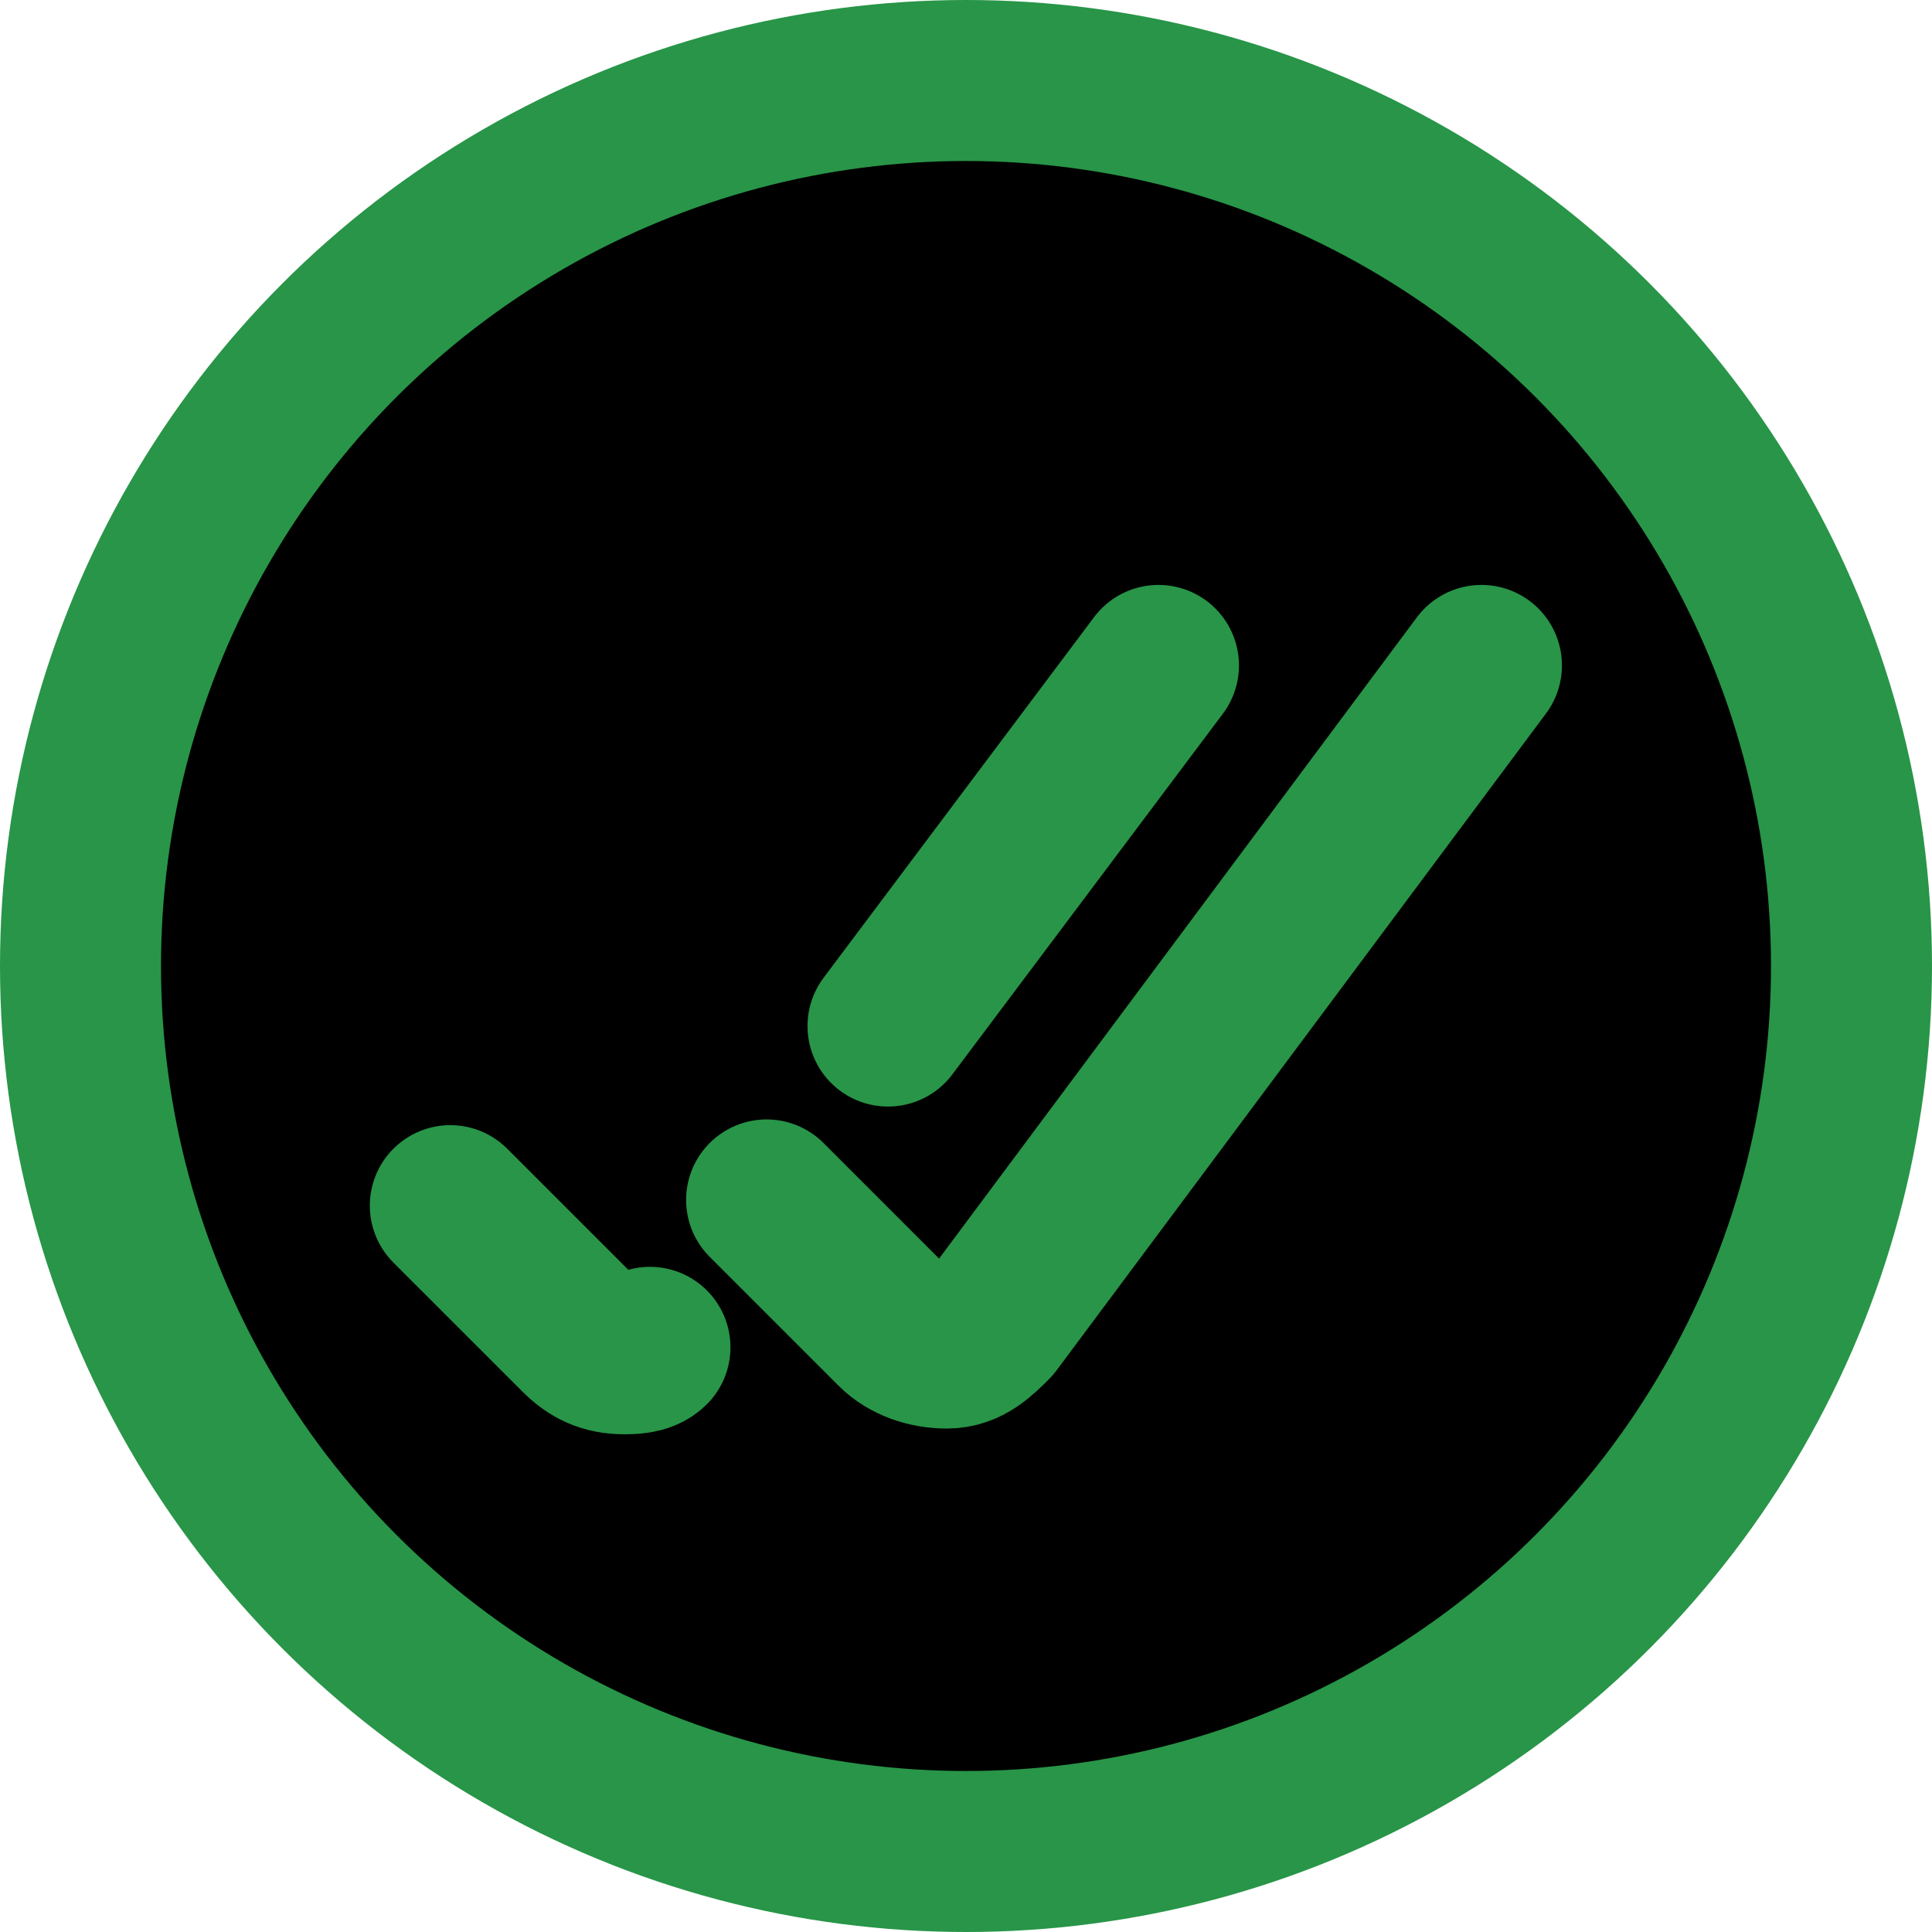<svg viewBox="0 0 24 24" fill="none" xmlns="http://www.w3.org/2000/svg">
	<circle cx="12" cy="12" r="11" fill="currentColor" stroke="#289548" stroke-width="2" stroke-linejoin="round"/>
	<path d="M18.403 8.266L12.323 16.426C12.163 16.586 12.003 16.746 11.763 16.746C11.523 16.746 11.283 16.666 11.123 16.506L9.523 14.906" stroke="#289548" stroke-width="2" stroke-linecap="round" stroke-linejoin="round"/>
	<path d="M5.594 14.977L7.194 16.577C7.354 16.737 7.514 16.817 7.754 16.817C7.834 16.817 7.994 16.817 8.074 16.737" stroke="#289548" stroke-width="2" stroke-linecap="round" stroke-linejoin="round"/>
	<path d="M14.391 8.266L11.031 12.746" stroke="#289548" stroke-width="2" stroke-linecap="round" stroke-linejoin="round"/>
</svg>
